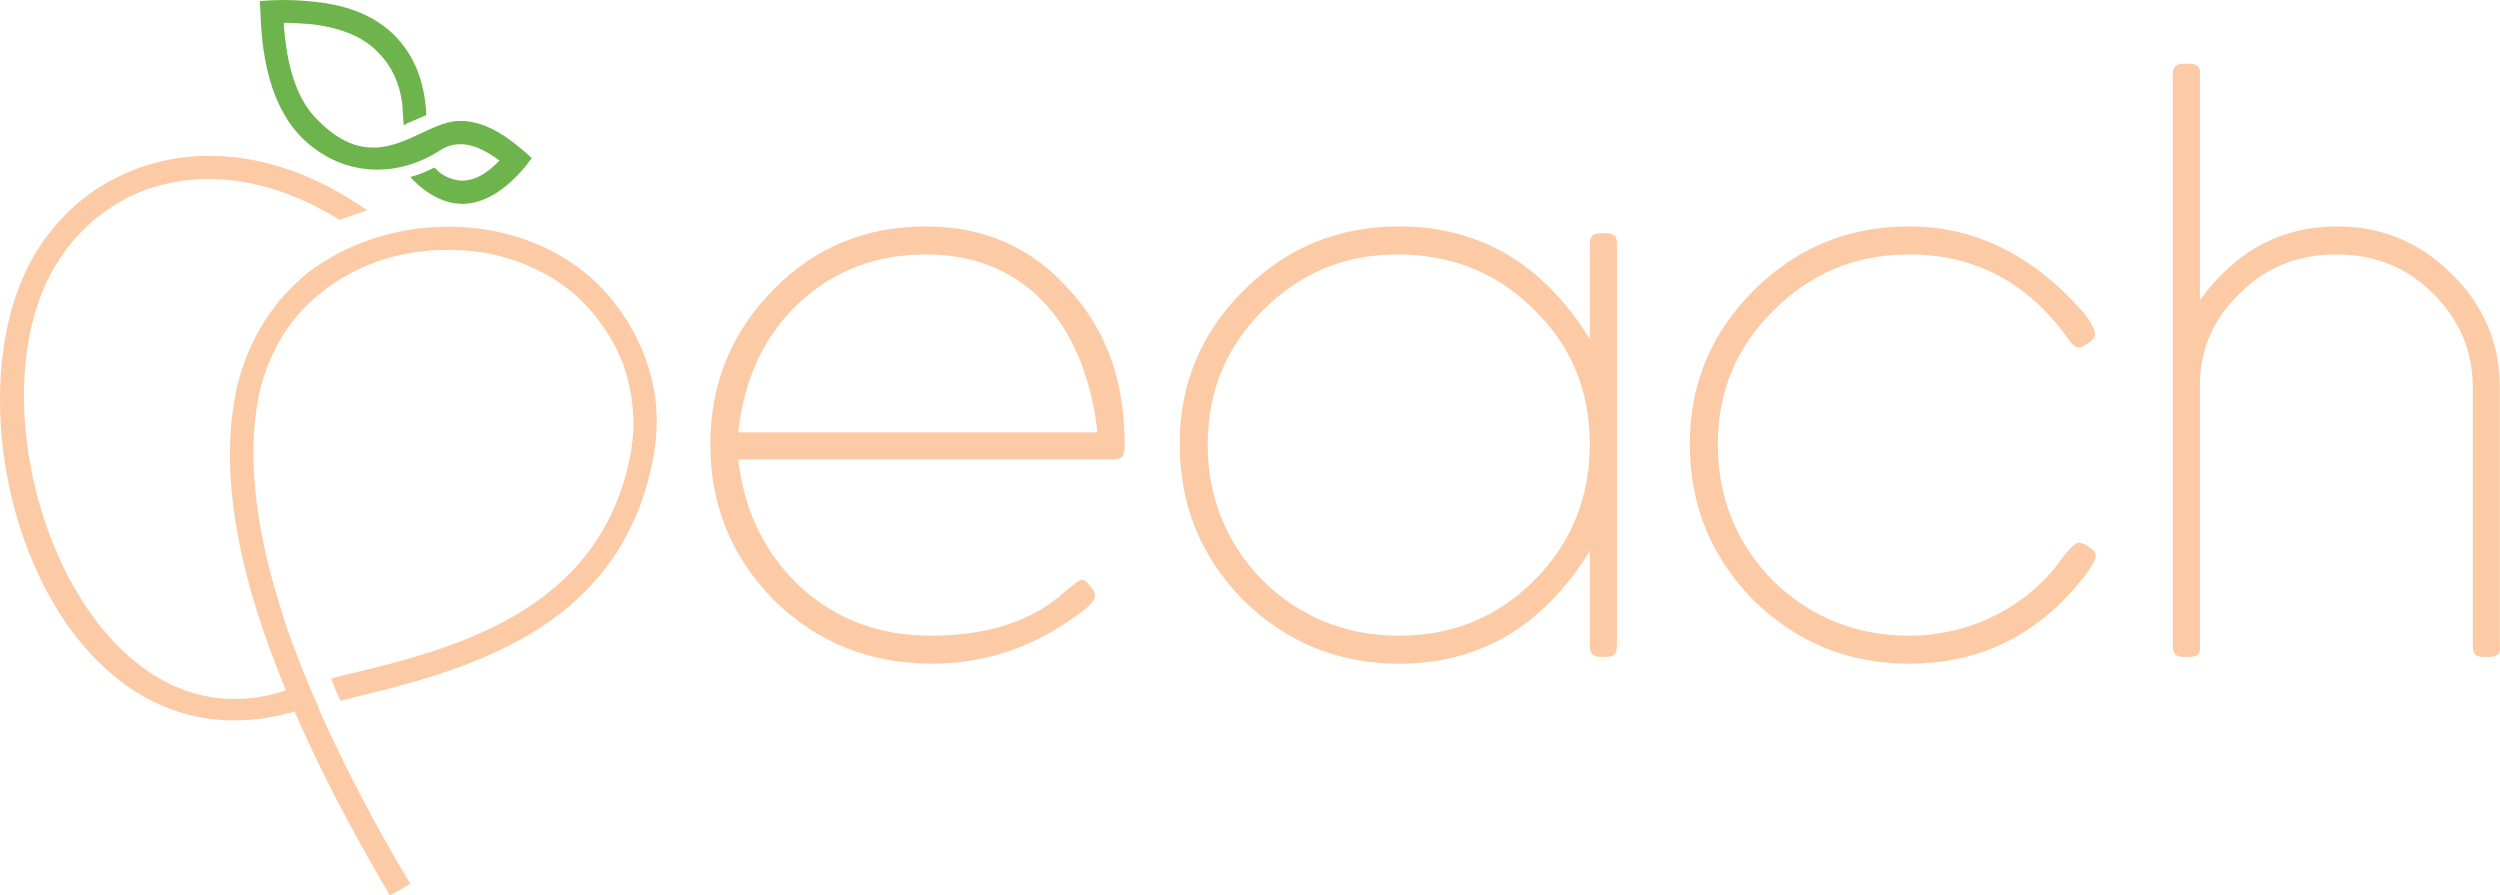 <?xml version="1.0" encoding="utf-8"?>
<!-- Generator: Adobe Illustrator 26.2.1, SVG Export Plug-In . SVG Version: 6.00 Build 0)  -->
<svg version="1.1" id="Layer_1" xmlns="http://www.w3.org/2000/svg" xmlns:xlink="http://www.w3.org/1999/xlink" x="0px" y="0px"
	 viewBox="0 0 693.302 248.34" style="enable-background:new 0 0 693.302 248.34;" xml:space="preserve">
<style type="text/css">
	.st0{fill:#6EB44C;}
	.st1{fill:#FCCAA4;}
</style>
<g>
	<path class="st0" d="M120.43,46.466c0.807,0.603,1.612,1.61,1.814,1.61c2.021,1.411,4.237,2.016,6.052,2.016
		c3.225,0,6.657-1.814,10.283-5.646h-0.194c-4.038-3.025-7.866-4.637-11.096-4.435c-1.814,0-3.634,0.604-5.448,1.812
		c-12.305,7.866-27.424,7.061-38.319-3.828c-7.059-7.261-10.887-18.758-11.291-34.69l-0.2-3.023l3.223-0.202
		c4.239-0.203,8.268,0,11.902,0.404c9.88,1.007,17.342,4.232,22.589,9.678c4.633,4.839,7.462,11.092,8.267,18.958
		c0,0,0.202,1.213,0.202,2.823l-5.246,2.218c-0.2,0.202-0.603,0.402-1.007,0.603c-0.202-2.418-0.402-5.846-0.402-6.048
		c-0.807-5.846-3.023-10.487-6.455-13.917c-4.03-4.436-10.283-7.055-18.551-8.066c-2.425-0.202-5.045-0.404-7.866-0.404
		c0.807,12.503,3.828,21.578,9.478,27.024c16.535,16.739,28.027,0.605,38.922,0.202c4.835-0.202,9.88,1.814,15.126,5.85
		c1.007,0.807,2.014,1.613,3.021,2.418l2.223,2.02l-1.82,2.421c-5.642,6.655-11.291,10.082-17.14,10.284
		c-5.037,0-10.082-2.42-14.723-7.462C116.193,48.48,118.416,47.473,120.43,46.466L120.43,46.466z"/>
	<g>
		<g>
			<path class="st1" d="M108.133,248.34c-10.693-18.148-19.566-35.088-26.423-51.02C13.139,217.088-18.321,113.221,10.919,68.45
				c5.646-8.473,13.109-15.328,22.185-19.566c18.958-9.276,43.965-7.866,68.775,9.48c-2.625,0.805-5.043,1.612-7.67,2.623
				c-21.372-13.313-42.349-14.12-58.28-6.456c-7.866,4.034-14.723,9.88-19.566,17.544c-27.428,41.751,6.254,138.147,62.921,119.395
				c-3.225-7.866-6.044-15.528-8.268-22.79c-7.259-23.394-9.075-43.765-5.441-60.703l0,0c3.223-14.119,10.484-24.804,19.962-32.468
				c7.462-5.648,16.341-9.48,25.416-11.298c9.075-1.812,18.551-1.812,27.626,0.202c12.507,2.825,23.803,9.28,31.669,19.364
				c5.239,6.653,8.469,13.51,10.284,20.571c2.014,7.662,2.014,15.326,0.603,22.789c-9.275,48.606-53.645,59.089-84.904,66.761
				l-1.814,0.402l-0.207-0.402c-0.807-1.822-1.612-3.634-2.418-5.656l2.827-0.807c29.647-7.055,71.794-16.938,80.263-61.511
				c1.216-6.651,1.009-13.309-0.603-19.962c-1.411-6.253-4.434-12.305-9.075-18.155c-6.857-8.873-16.939-14.517-28.035-17.141
				c-8.068-1.814-16.739-1.814-25.006-0.202c-8.066,1.613-15.932,5.045-22.588,10.284c-8.469,6.455-14.923,16.137-17.751,28.64
				c-3.223,15.932-1.403,35.094,5.448,57.48c1.416,4.839,3.029,9.678,5.043,14.723l0,0l0.807,2.216l0,0
				c0.805,2.016,1.611,4.03,2.418,5.85l0,0c0.805,2.217,1.82,4.239,2.627,6.046l0,0l0.603,1.82l0.202,0.202
				c1.612,3.828,3.223,7.261,4.641,10.082c5.642,11.7,12.298,24.207,20.163,37.31L108.133,248.34z"/>
		</g>
		<g>
			<g>
				<path class="st1" d="M204.734,127.415c1.645,14.568,7.519,26.318,17.389,35.482c9.869,8.932,21.852,13.394,35.953,13.394
					c16.213,0,28.902-4.23,38.066-12.924c2.115-1.644,3.29-2.586,3.76-2.586c0.705,0,1.411,0.471,2.115,1.412l0.94,1.174
					c0.469,0.471,0.705,1.174,0.705,1.88c0,1.174-1.175,2.586-3.76,4.466c-12.69,9.635-26.553,14.333-41.357,14.333
					c-17.388,0-31.958-5.875-43.941-17.625c-11.75-11.982-17.625-26.318-17.625-43.234c0-16.686,5.875-31.019,17.389-42.769
					c11.515-11.747,25.614-17.622,42.297-17.622c15.979,0,29.138,5.64,39.477,17.154c10.575,11.279,15.743,25.612,15.743,43.237
					c0,2.348,0,4.227-3.054,4.227H204.734z M304.366,119.896c-3.76-32.193-21.852-49.344-47.466-49.344
					c-13.864,0-25.614,4.463-35.248,13.391c-9.635,8.932-15.274,20.914-16.919,35.953H304.366z"/>
			</g>
			<g>
				<path class="st1" d="M344.785,166.421c-11.75-11.982-17.625-26.318-17.625-43.234c0-16.686,5.875-30.784,17.625-42.534
					c11.984-11.982,26.318-17.857,43.237-17.857c22.325,0,39.946,10.338,52.873,31.252V67.495c0-1.88,0.938-2.818,2.818-2.818h1.88
					c1.88,0,2.821,0.938,2.821,2.818v111.853c0,1.877-0.941,2.818-2.821,2.818h-1.88c-1.88,0-2.818-0.941-2.818-2.818v-26.553
					c-12.927,20.911-30.549,31.252-52.873,31.252C371.103,184.046,356.769,178.171,344.785,166.421z M425.385,161.017
					c10.338-10.338,15.51-23.026,15.51-37.83c0-14.807-5.172-27.26-15.51-37.365c-10.105-10.102-22.794-15.271-37.834-15.271
					c-14.568,0-27.023,5.169-37.362,15.507c-10.104,10.105-15.274,22.558-15.274,37.13c0,14.804,5.17,27.492,15.274,37.83
					c10.339,10.105,23.029,15.274,37.833,15.274C402.827,176.291,415.28,171.123,425.385,161.017z"/>
			</g>
			<g>
				<path class="st1" d="M486.247,166.421c-11.75-11.982-17.625-26.318-17.625-43.234c0-16.686,5.875-30.784,17.625-42.534
					c11.982-11.982,26.318-17.857,43.237-17.857c18.328,0,34.308,7.987,48.17,23.732c2.115,2.586,3.292,4.701,3.292,6.11
					c0,0.938-0.471,1.645-1.648,2.351l-1.409,0.938c-0.703,0.235-1.174,0.471-1.409,0.471c-0.941,0-1.88-0.941-3.054-2.586
					c-11.047-15.51-25.85-23.261-43.943-23.261c-14.804,0-27.26,5.169-37.597,15.507c-10.341,10.105-15.51,22.558-15.51,37.13
					c0,14.804,5.169,27.492,15.274,37.83c10.338,10.105,23.029,15.274,37.833,15.274c18.093,0,33.838-9.164,42.295-21.385
					c2.351-3.054,3.995-4.463,4.701-4.463l1.644,0.471l1.409,0.938c1.177,0.706,1.644,1.409,1.644,2.115
					c0,1.88-2.583,5.64-7.752,11.279c-11.75,12.453-26.318,18.799-43.943,18.799C512.565,184.046,498.229,178.171,486.247,166.421z"
					/>
			</g>
			<g>
				<path class="st1" d="M610.083,83.24c9.87-13.63,22.558-20.443,38.068-20.443c12.453,0,23.026,4.463,31.722,13.159
					c8.929,8.693,13.394,19.266,13.394,31.722v71.67c0.232,1.877-0.706,2.818-2.821,2.818h-1.88c-1.88,0-2.818-0.941-2.818-2.818
					v-72.141c0-10.105-3.76-18.563-11.047-25.847c-7.284-7.284-16.213-10.808-26.786-10.808c-10.576,0-19.505,3.524-26.789,10.808
					c-7.284,7.049-11.044,15.51-11.044,25.377v72.612c0.235,1.877-0.706,2.818-2.821,2.818h-1.88c-1.88,0-2.818-0.941-2.818-2.818
					V20.5c0-1.88,0.938-2.82,2.818-2.82h1.88c2.115,0,3.057,0.94,2.821,2.82V83.24z"/>
			</g>
		</g>
	</g>
</g>
</svg>
